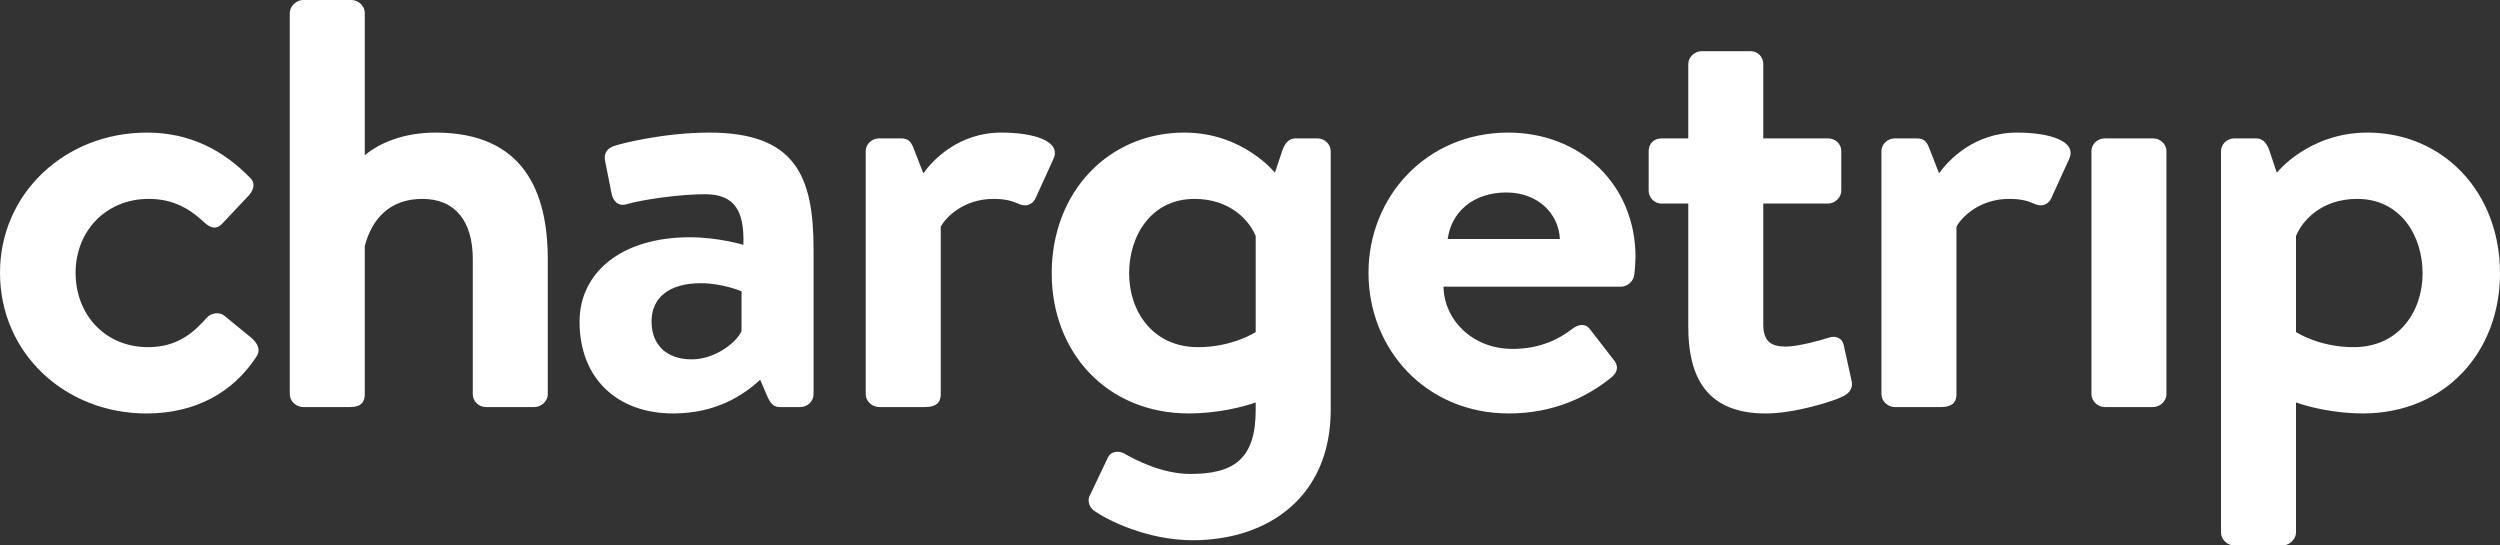 <svg width="110" height="24" viewBox="0 0 110 24" fill="#fff" xmlns="http://www.w3.org/2000/svg">
    <rect x="0" y="0" width="110" height="24" fill="#333333" stroke="none"/>
    <path fill-rule="evenodd" clip-rule="evenodd" d="M0 12C0 15.556 2.878 18.192 6.442 18.192C8.606 18.192 10.243 17.271 11.273 15.71C11.484 15.403 11.352 15.121 11.062 14.866L9.874 13.893C9.662 13.714 9.293 13.765 9.108 13.97C8.58 14.559 7.867 15.275 6.521 15.275C4.62 15.275 3.326 13.842 3.326 12C3.326 10.183 4.646 8.751 6.547 8.751C7.682 8.751 8.395 9.237 8.976 9.774C9.214 10.004 9.504 10.132 9.768 9.851L10.877 8.674C11.141 8.418 11.273 8.085 11.009 7.829C9.847 6.627 8.369 5.834 6.468 5.834C2.851 5.834 0 8.52 0 12ZM12.75 17.348C12.75 17.655 13.041 17.91 13.331 17.91H15.417C15.892 17.91 16.05 17.68 16.05 17.348V10.823C16.367 9.62 17.159 8.751 18.585 8.751C20.037 8.751 20.802 9.748 20.802 11.386V17.348C20.802 17.655 21.066 17.91 21.383 17.91H23.521C23.812 17.91 24.102 17.655 24.102 17.348V11.412C24.102 8.444 23.046 5.834 19.165 5.834C17.713 5.834 16.657 6.32 16.05 6.832V0.563C16.05 0.281 15.786 0 15.469 0H13.331C13.041 0 12.75 0.281 12.75 0.563V17.348ZM25.5 14.149C25.5 12.051 27.269 10.439 30.358 10.439C31.599 10.439 32.708 10.772 32.708 10.772C32.761 9.262 32.312 8.546 31.018 8.546C29.909 8.546 28.299 8.776 27.586 8.981C27.19 9.109 26.953 8.827 26.9 8.469L26.636 7.139C26.53 6.704 26.768 6.499 27.032 6.422C27.296 6.32 29.223 5.834 31.203 5.834C35.005 5.834 35.797 7.753 35.797 10.976V17.348C35.797 17.655 35.532 17.91 35.216 17.91H34.318C34.107 17.91 33.949 17.834 33.79 17.501L33.447 16.708C32.734 17.373 31.52 18.192 29.619 18.192C27.19 18.192 25.5 16.682 25.5 14.149ZM28.668 14.149C28.668 15.147 29.302 15.812 30.437 15.812C31.52 15.812 32.47 14.994 32.628 14.559V12.819C32.628 12.819 31.81 12.461 30.833 12.461C29.434 12.461 28.668 13.1 28.668 14.149ZM38.092 17.348V6.652C38.092 6.32 38.383 6.09 38.673 6.09H39.65C39.94 6.09 40.072 6.217 40.178 6.473L40.627 7.625C41.049 7.036 42.184 5.834 44.059 5.834C45.511 5.834 46.699 6.217 46.355 6.985L45.563 8.725C45.431 9.006 45.141 9.109 44.851 8.981C44.56 8.853 44.27 8.751 43.715 8.751C42.395 8.751 41.603 9.569 41.392 9.979V17.348C41.392 17.782 41.102 17.91 40.706 17.91H38.673C38.383 17.91 38.092 17.655 38.092 17.348ZM55.251 14.61V10.388C54.987 9.723 54.142 8.751 52.559 8.751C50.658 8.751 49.681 10.363 49.681 12.026C49.681 13.689 50.711 15.275 52.717 15.275C54.248 15.275 55.251 14.61 55.251 14.61ZM58.551 6.652V18.038C58.551 21.851 55.806 23.77 52.479 23.77C50.473 23.77 48.678 22.874 48.097 22.439C47.912 22.286 47.833 21.979 47.965 21.774L48.757 20.111C48.862 19.881 49.206 19.804 49.47 19.957C49.919 20.213 51.106 20.853 52.374 20.853C54.248 20.853 55.251 20.239 55.251 18.038V17.706C54.697 17.91 53.535 18.192 52.321 18.192C48.678 18.192 46.275 15.48 46.275 12.026C46.275 8.443 48.783 5.834 52.11 5.834C54.697 5.834 56.096 7.599 56.096 7.599L56.413 6.652C56.519 6.32 56.703 6.09 56.994 6.09H57.971C58.287 6.09 58.551 6.345 58.551 6.652ZM60.214 12C60.214 8.674 62.748 5.834 66.365 5.834C69.533 5.834 71.962 8.111 71.962 11.309C71.962 11.488 71.935 11.898 71.909 12.077C71.882 12.384 71.592 12.614 71.328 12.614H63.514C63.54 14.072 64.781 15.352 66.549 15.352C67.764 15.352 68.609 14.917 69.163 14.482C69.454 14.252 69.77 14.226 69.955 14.482L70.985 15.812C71.196 16.043 71.222 16.324 70.932 16.58C69.876 17.45 68.371 18.192 66.391 18.192C62.748 18.192 60.214 15.377 60.214 12ZM63.698 10.517H68.635C68.582 9.365 67.632 8.469 66.285 8.469C64.807 8.469 63.857 9.339 63.698 10.517ZM74.284 14.38C74.284 16.427 74.97 18.193 77.689 18.193C78.957 18.193 80.699 17.655 81.121 17.425C81.412 17.272 81.544 17.041 81.465 16.734L81.121 15.174C81.069 14.892 80.778 14.739 80.435 14.867C80.118 14.969 79.115 15.25 78.587 15.25C77.98 15.25 77.584 15.071 77.584 14.278V8.956H80.435C80.752 8.956 81.016 8.675 81.016 8.393V6.653C81.016 6.321 80.752 6.09 80.435 6.09H77.584V2.815C77.584 2.508 77.346 2.252 77.029 2.252H74.865C74.574 2.252 74.284 2.508 74.284 2.815V6.09H73.096C72.779 6.09 72.541 6.321 72.541 6.653V8.393C72.541 8.675 72.779 8.956 73.096 8.956H74.284V14.38ZM82.784 17.348C82.784 17.655 83.074 17.91 83.364 17.91H85.397C85.793 17.91 86.084 17.782 86.084 17.348V9.979C86.295 9.569 87.087 8.751 88.407 8.751C88.961 8.751 89.252 8.853 89.542 8.981C89.832 9.109 90.123 9.006 90.255 8.725L91.047 6.985C91.39 6.217 90.202 5.834 88.75 5.834C86.876 5.834 85.74 7.036 85.318 7.625L84.869 6.473C84.764 6.217 84.632 6.09 84.341 6.09H83.364C83.074 6.09 82.784 6.32 82.784 6.652V17.348ZM92.023 17.348C92.023 17.655 92.313 17.91 92.603 17.91H94.742C95.032 17.91 95.323 17.655 95.323 17.348V6.652C95.323 6.32 95.032 6.09 94.742 6.09H92.603C92.313 6.09 92.023 6.32 92.023 6.652V17.348ZM110 12.026C110 15.48 107.598 18.192 103.954 18.192C102.74 18.192 101.578 17.91 101.024 17.706V23.437C101.024 23.718 100.734 24 100.443 24H98.305C97.988 24 97.724 23.718 97.724 23.437V6.652C97.724 6.345 97.988 6.09 98.305 6.09H99.282C99.572 6.09 99.757 6.32 99.862 6.652L100.179 7.599C100.179 7.599 101.578 5.834 104.166 5.834C107.492 5.834 110 8.443 110 12.026ZM101.024 10.388V14.61C101.024 14.61 102.027 15.275 103.558 15.275C105.565 15.275 106.594 13.689 106.594 12.026C106.594 10.363 105.618 8.751 103.717 8.751C102.133 8.751 101.288 9.723 101.024 10.388Z" fill="#fff"/>
</svg>
